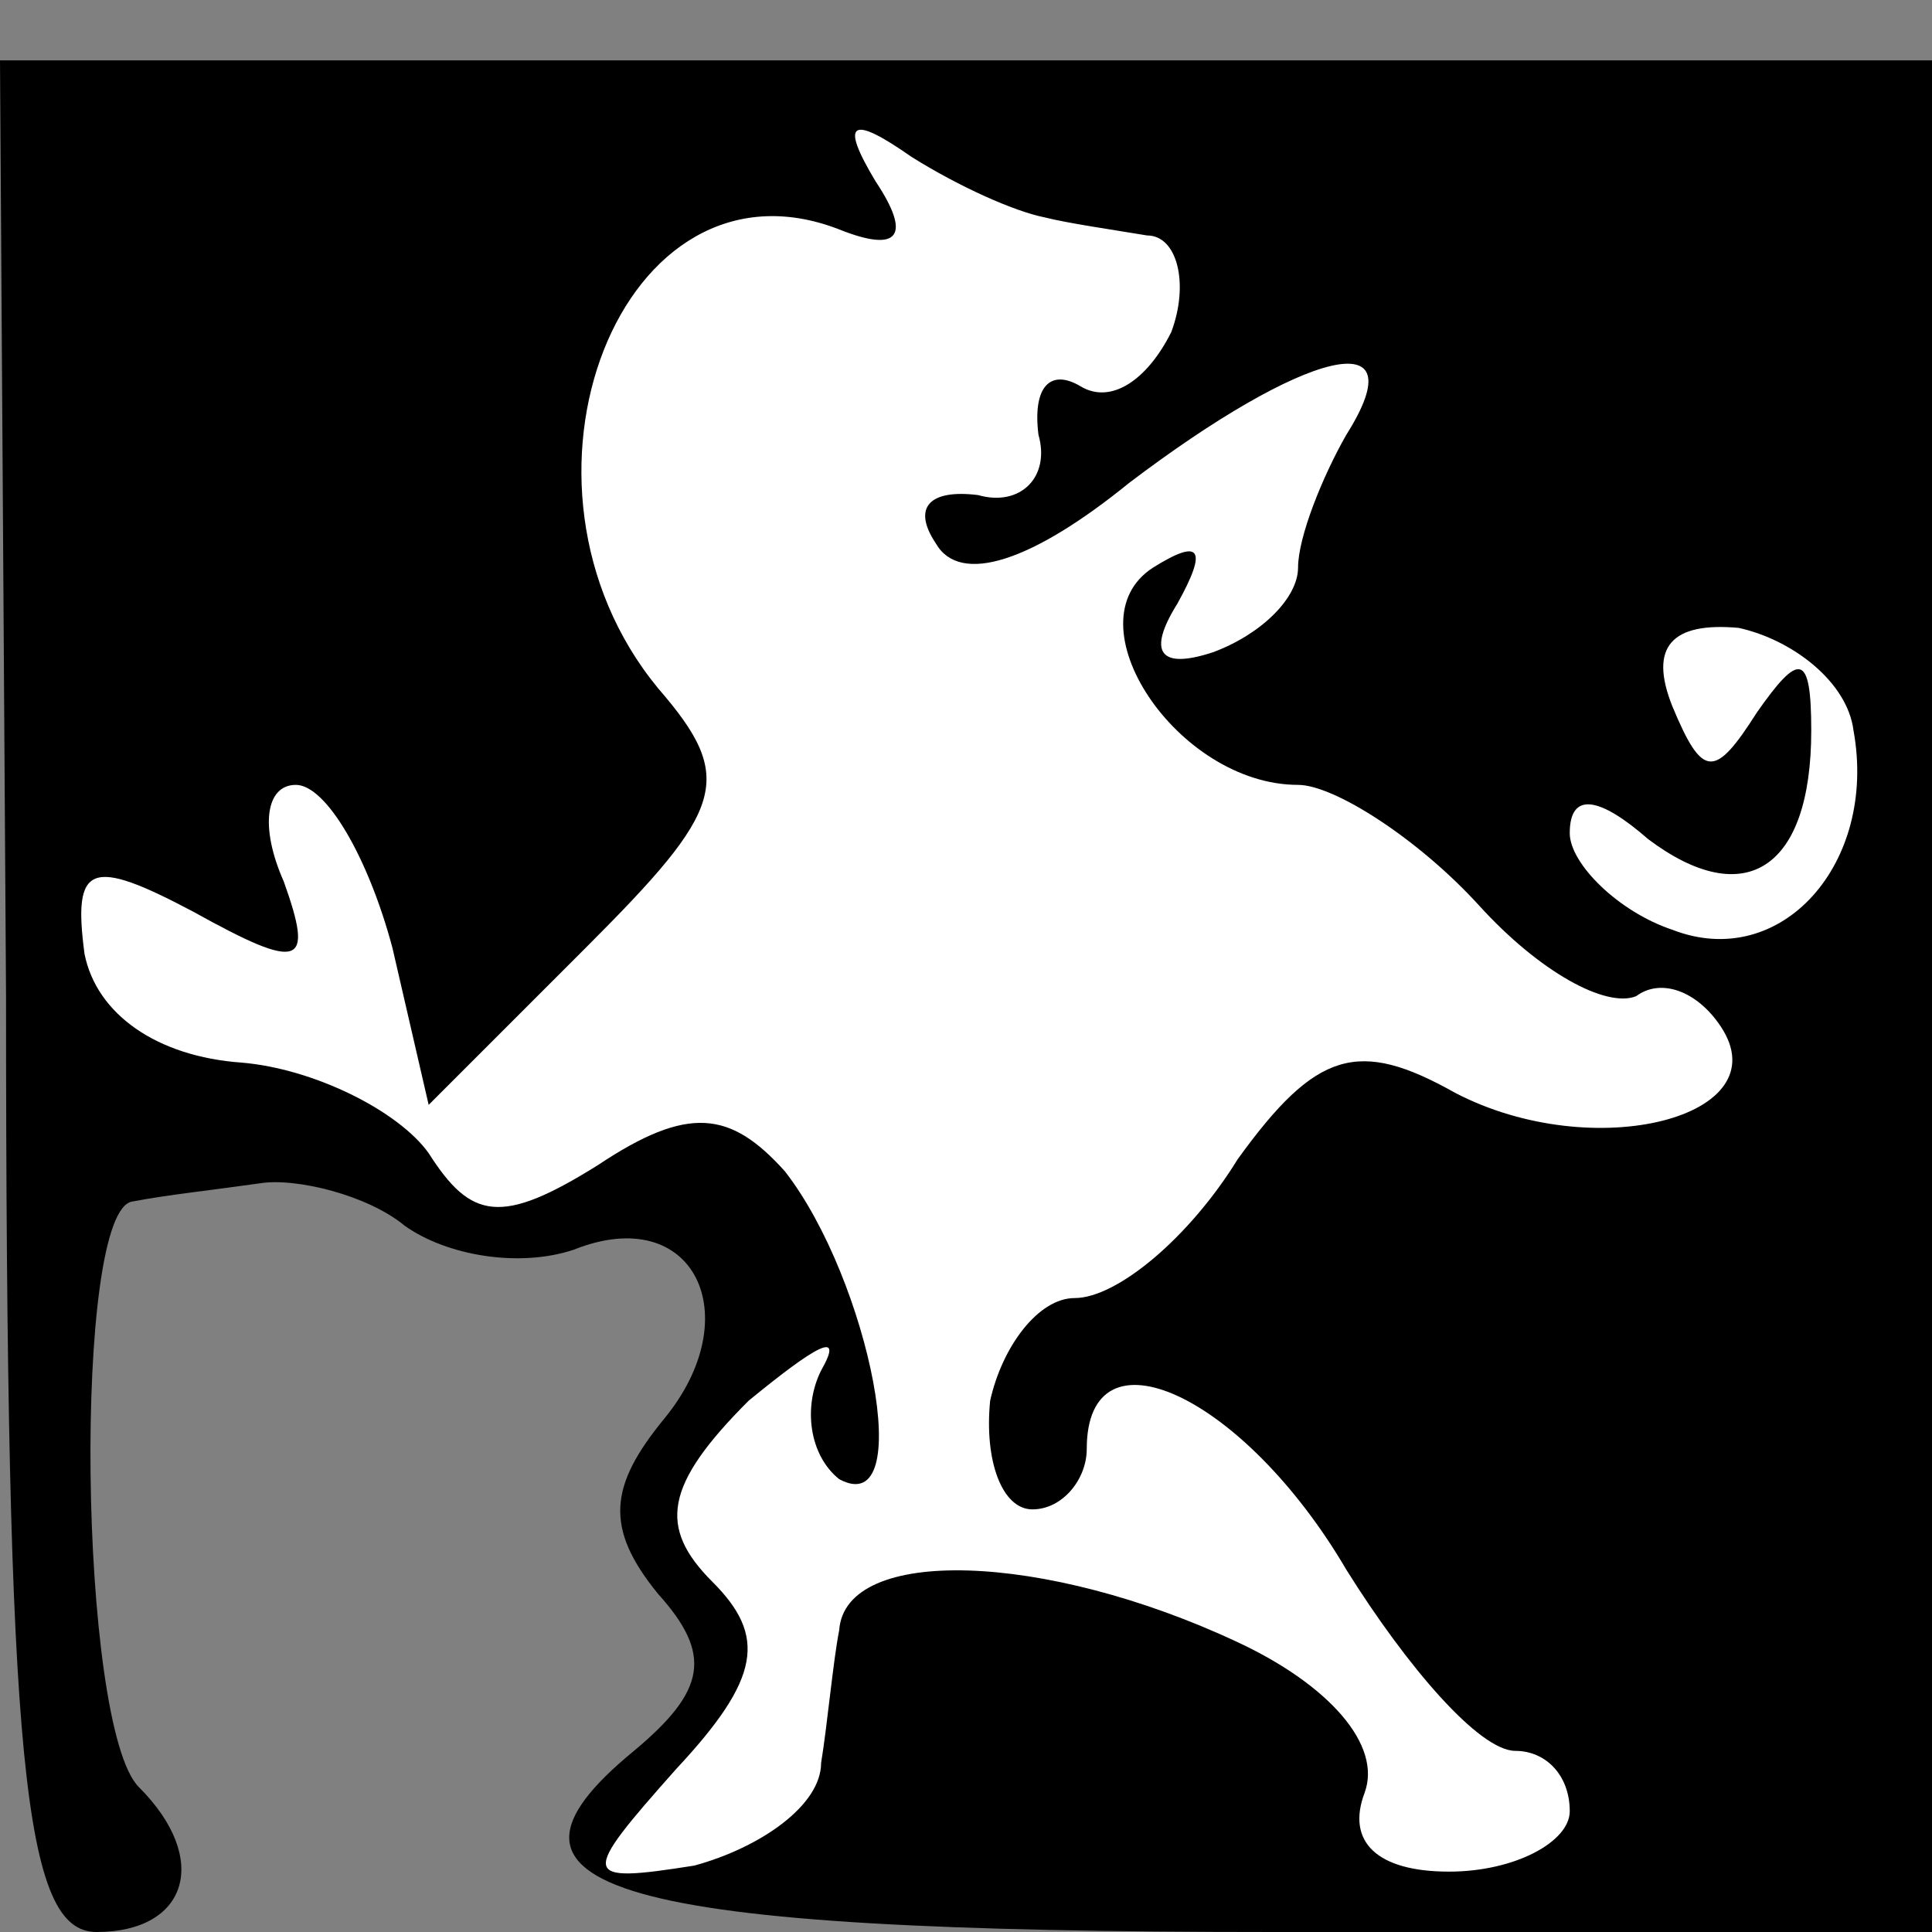 <?xml version="1.0" standalone="no"?>
<!DOCTYPE svg PUBLIC "-//W3C//DTD SVG 20010904//EN"
 "http://www.w3.org/TR/2001/REC-SVG-20010904/DTD/svg10.dtd">
<svg version="1.0" xmlns="http://www.w3.org/2000/svg"
 width="32pt" height="32pt" viewBox="0 0 32 32"
 preserveAspectRatio="xMidYMid meet">
<rect x="0" y="0" width="32" height="32" fill="#808080" stroke="none"/>
<g transform="translate(0,32) scale(0.1,-0.1)"
fill="#000000" stroke="none">
<path fill="#000000" stroke="none" d="M1 155 c0 -128 3 -155 15 -155 15 0 19
12 7 24 -10 10 -11 96 -1 97 5 1 14 2 21 3 6 1 18 -2 24 -7 7 -5 19 -7 28 -4
20 8 29 -11 15 -28 -9 -11 -10 -18 -1 -29 9 -10 8 -16 -4 -26 -28 -23 -4 -30
106 -30 l109 0 0 155 0 155 -160 0 -160 0 1 -155z"/>
<path fill="#ffffff" stroke="none" d="M173 284 c4 -1 11 -2 17 -3 5 0 7 -8 4
-16 -4 -8 -10 -12 -15 -9 -5 3 -8 0 -7 -8 2 -7 -3 -12 -10 -10 -8 1 -11 -2 -7
-8 4 -7 16 -3 32 10 29 22 48 27 36 8 -4 -7 -8 -17 -8 -22 0 -5 -6 -11 -14
-14 -9 -3 -11 0 -6 8 5 9 4 11 -4 6 -14 -9 4 -36 24 -36 6 0 20 -9 30 -20 10
-11 21 -17 26 -15 4 3 10 1 14 -5 10 -15 -21 -23 -44 -11 -16 9 -23 7 -36 -11
-8 -13 -20 -23 -27 -23 -6 0 -12 -8 -14 -17 -1 -10 2 -18 7 -18 5 0 9 5 9 10
0 21 26 9 43 -20 10 -16 22 -30 28 -30 5 0 9 -4 9 -10 0 -5 -9 -10 -20 -10
-12 0 -17 5 -14 13 3 8 -6 18 -21 25 -32 15 -65 16 -66 2 -1 -5 -2 -16 -3 -22
0 -7 -10 -14 -21 -17 -19 -3 -19 -2 -3 16 14 15 15 22 6 31 -9 9 -8 16 6 30
11 9 16 12 12 5 -3 -6 -2 -14 3 -18 13 -7 5 33 -9 51 -9 10 -16 11 -31 1 -16
-10 -21 -9 -28 2 -5 7 -19 14 -31 15 -14 1 -24 8 -26 18 -2 15 1 16 18 7 18
-10 20 -9 15 5 -4 9 -3 16 2 16 5 0 12 -12 16 -27 l6 -26 26 26 c23 23 25 28
12 43 -28 34 -6 90 30 76 10 -4 12 -1 6 8 -6 10 -4 11 6 4 8 -5 17 -9 22 -10z"/>
<path fill="#ffffff" stroke="none" d="M307 199 c4 -22 -12 -40 -30 -33 -9 3
-17 11 -17 16 0 7 5 6 13 -1 16 -12 27 -5 27 18 0 13 -2 13 -9 3 -7 -11 -9
-11 -14 1 -4 10 0 14 11 13 9 -2 18 -9 19 -17z"/>
</g>
</svg>
